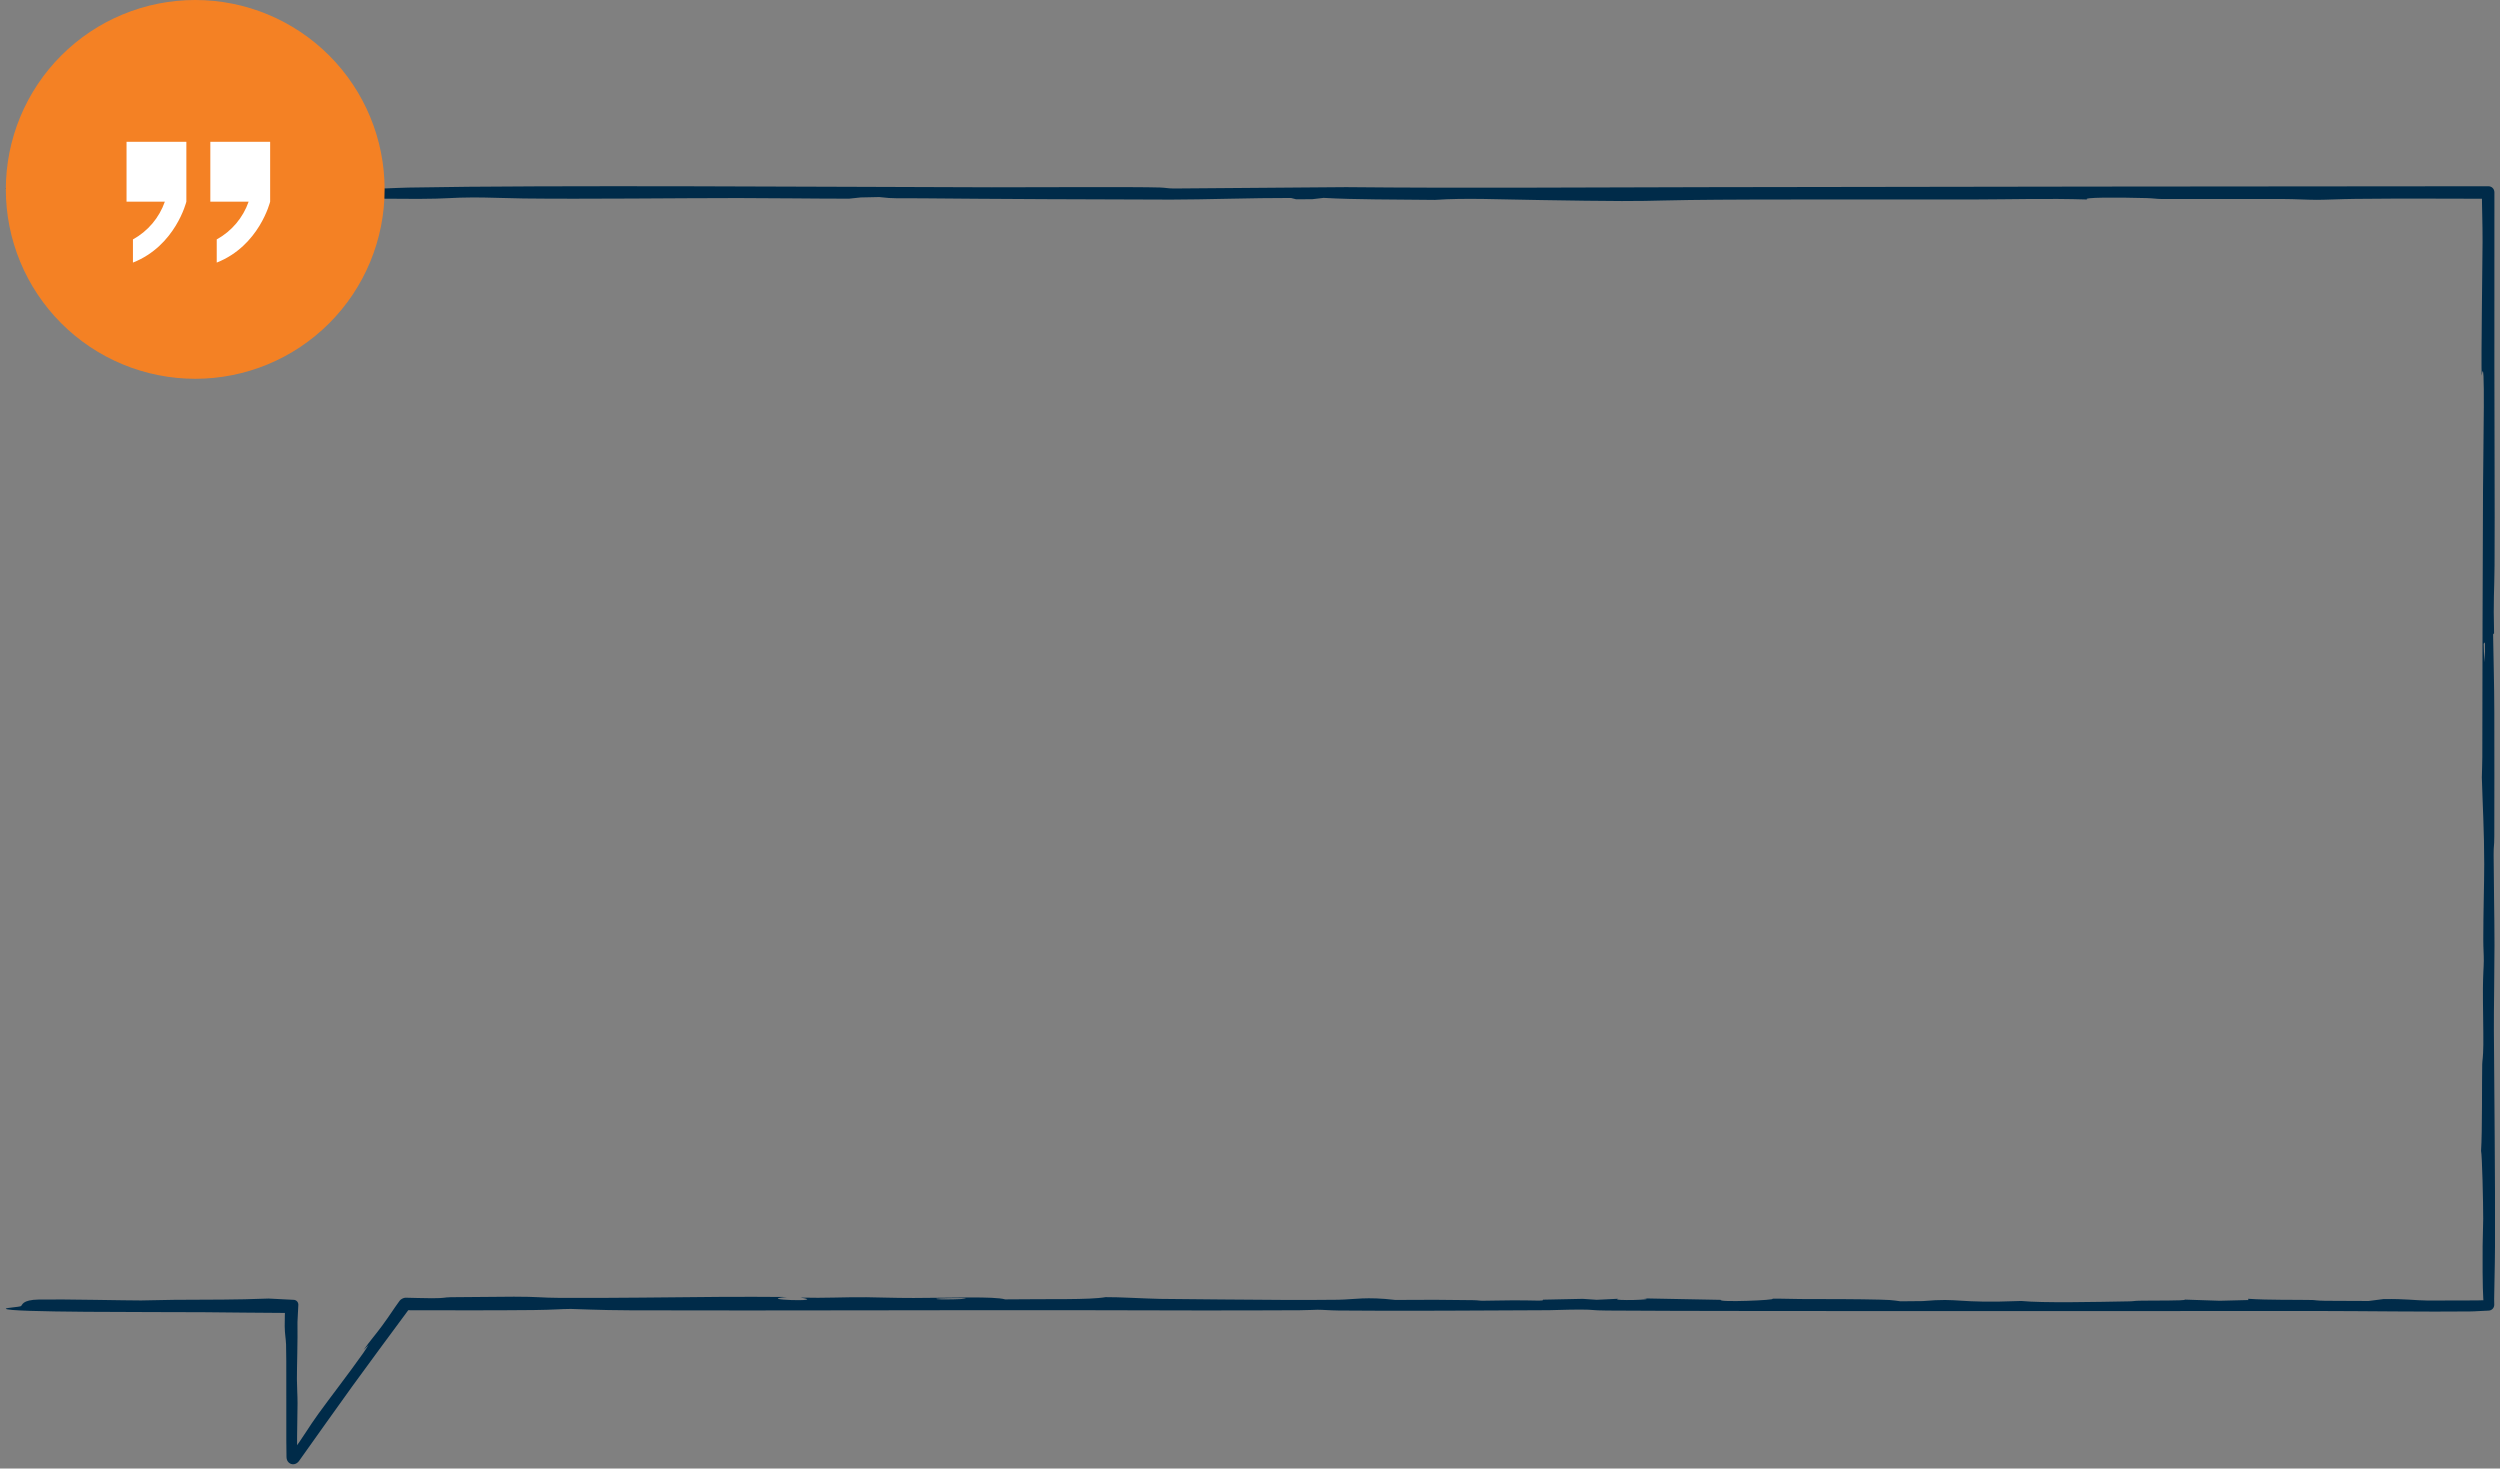 <svg width="429" height="252" viewBox="0 0 429 252" fill="none" xmlns="http://www.w3.org/2000/svg">
<rect x="0" y="0" width="429" height="252" fill="#808080" stroke="none"/>
<path d="M48.856 227.601C48.841 226.563 48.901 225.183 48.928 223.89L50.354 225.316C50.039 225.309 49.73 225.305 49.432 225.304C43.058 225.281 40.696 225.214 34.929 225.176C26.378 225.119 1.001 225.247 1 224.571C1 224.571 1 224.571 1 224.571C1 224.564 1.002 224.557 1.007 224.551C1.096 224.422 3.255 224.281 3.575 224.136C3.895 223.99 3.655 223.05 6.721 222.997C11.166 222.927 21.829 223.168 24.2 223.158C25.821 223.15 27.816 223.065 29.889 223.05C36.571 223.001 40.068 223.063 46.088 222.831C47.51 222.903 48.932 222.975 50.354 223.048C50.83 223.049 51.198 223.414 51.196 223.89C51.146 224.877 51.096 225.863 51.046 226.849C51.103 229.991 50.941 234.753 50.95 236.662C50.958 238.228 51.054 239.146 51.059 240.778C51.064 242.609 50.96 245.42 50.976 248.75C50.978 249.195 50.981 249.611 50.986 250L49.844 249.625C52.399 246.063 52.856 245.078 54.616 242.638C56.603 239.884 59.845 235.711 62.343 232.169C62.643 231.714 62.943 231.26 63.243 230.806C62.961 231.082 62.68 231.359 62.398 231.635C63.669 229.86 64.329 229.18 65.52 227.566C66.921 225.668 67.537 224.626 68.479 223.347C68.52 223.291 68.562 223.234 68.606 223.176C68.788 222.931 69.27 222.685 69.576 222.686C70.852 222.696 72.518 222.783 74.115 222.777C76.574 222.769 76.036 222.628 77.359 222.601C77.887 222.591 87.65 222.513 88.2 222.512C92.389 222.506 92.754 222.7 96.094 222.717C105.357 222.763 114.866 222.607 123.435 222.547C127.261 222.521 131.253 222.532 135.069 222.563C129.059 223.058 142.358 223.443 137.385 222.669C141.629 222.779 144.639 222.57 148.663 222.605C151.266 222.628 153.067 222.736 156.783 222.733C163.378 222.727 170.591 222.422 172.487 222.974C180.228 222.876 186.933 223.077 189.723 222.59C191.719 222.56 196.834 222.85 199.073 222.889C201.191 222.926 217.437 223.057 220.094 223.065C222.752 223.072 227.405 223.08 229.643 223.037C232.455 222.984 234.421 222.479 239.427 223.07C245.249 223.022 247.323 223.039 252.737 223.108C253.717 223.12 253.828 223.208 254.4 223.208C255.58 223.208 257.587 223.143 259.693 223.135C263.156 223.122 265.132 223.307 264.746 223.025C267.029 222.978 269.312 222.93 271.595 222.883C272.396 222.937 273.196 222.992 273.997 223.046C275.218 222.987 276.439 222.928 277.659 222.868C276.226 223.276 284.816 223.036 282.027 222.802C286.452 222.886 290.878 222.97 295.303 223.055C294.686 223.518 305.02 223.108 304.15 222.856C304.657 222.857 305.163 222.857 305.669 222.857C310.103 222.98 314.174 222.88 319.578 222.962C324.981 223.045 324.474 223.09 326.117 223.303C327.388 223.291 328.66 223.279 329.931 223.267C336.603 222.682 335.424 223.694 346.849 223.246C350.499 223.613 359.497 223.42 365.463 223.309C366.158 223.296 366.169 223.225 367.094 223.203C369.355 223.15 375.123 223.241 374.925 223.011C376.922 223.078 378.919 223.145 380.916 223.211C382.548 223.169 384.18 223.127 385.812 223.086C385.803 223.014 385.795 222.942 385.787 222.87C389.073 223.115 394.237 223.021 396.785 223.079C397.291 223.091 397.401 223.19 398.977 223.217C400.818 223.249 404.25 223.22 406.445 223.251C407.298 223.141 408.151 223.032 409.004 222.922C412.929 222.862 414.308 223.152 416.613 223.174C417.028 223.178 424.598 223.158 425.005 223.151C425.872 223.139 426.45 223.113 427 223.082L426.192 223.89C426.104 222.322 425.979 220.985 426.018 213.834C426.028 212.115 426.113 210.724 426.116 209.169C426.123 206.424 425.929 198.15 425.75 197.499C425.974 194.168 425.883 185.258 425.947 182.633C425.967 181.841 426.11 181.662 426.14 179.227C426.165 177.253 426.051 172.17 426.07 169.666C426.091 167.009 426.21 166.06 426.219 164.869C426.227 163.744 426.13 162.707 426.131 161.174C426.134 156.389 426.29 152.055 426.292 148.273C426.297 142.803 426.011 137.972 425.884 133.395C425.902 132.259 425.964 131.143 425.964 129.952C425.973 115.219 426.026 98.6 426.087 83.823C426.115 76.963 426.504 59.904 425.856 64.457C425.742 62.073 426.003 44.739 426.007 41.442C426.011 38.17 425.897 35.572 425.893 33L427 34.107C426.981 34.107 426.962 34.107 426.944 34.107C419.346 34.112 413.615 34.028 404.176 34.129C401.694 34.156 398.99 34.293 397.593 34.292C395.866 34.29 393.996 34.156 391.719 34.148C386.179 34.129 376.286 34.173 370.962 34.15C369.997 34.145 369.658 34.028 368.324 33.992C363.117 33.849 357.139 33.861 358.195 34.234C351.313 34.023 345.233 34.216 338.854 34.228C325.653 34.252 301.406 34.165 289.863 34.322C282.551 34.421 282.78 34.588 272.026 34.444C269.635 34.412 267.272 34.368 264.383 34.33C257.614 34.24 251.394 33.931 246.231 34.304C238.71 34.207 232.722 34.275 227.132 33.957C226.474 34.033 225.816 34.109 225.159 34.186C224.237 34.188 223.316 34.19 222.395 34.192C222.108 34.119 221.82 34.046 221.533 33.973C214.952 33.953 206.511 34.253 200.965 34.251C191.503 34.247 167.512 34.131 158.512 34.033C153.799 33.98 153.556 34.136 150.882 33.815C149.838 33.838 148.75 33.86 147.688 33.882C147.021 33.953 146.355 34.023 145.691 34.093C139.603 34.096 132.495 33.987 126.668 33.988C116.314 33.99 100.233 34.184 89.878 34.057C87.158 34.025 83.823 33.88 81.263 33.881C77.567 33.884 76.62 34.124 71.769 34.129C63.82 34.136 47.987 33.856 40.382 33.878C37.994 33.884 36.927 33.974 35.359 33.983C28.73 34.024 22.945 34.017 16.824 34.155C13.047 34.04 11.729 33.908 10.818 33.767C9.708 33.626 9.289 33.477 8.213 33.327C6.895 33.1 1.419 32.575 1.051 32.376C0.652 32.237 2.155 32.057 1.562 31.904C9.946 31.781 13.425 31.916 20.056 32.132C32.494 32.123 44.873 32.115 57.306 32.106C58.424 32.19 59.555 32.274 60.699 32.358C60.699 32.358 60.699 32.358 60.699 32.358C65.652 32.455 67.452 32.239 70.046 32.19C94.778 31.721 143.065 32.088 170.193 32.141C176.005 32.152 194.988 32.039 199.028 32.175C200.071 32.211 200.362 32.34 201.458 32.346C211.269 32.269 221.16 32.192 231.009 32.115C251.271 32.316 272.234 32.15 292.653 32.119C337.759 32.051 382.688 31.97 427 31.96C427.588 31.958 428.038 32.412 428.04 33C428.042 42.966 428.041 52.919 428.035 62.859C428.029 73.358 428.126 86.681 428.064 96.959C428.038 101.248 427.83 103.036 427.985 108.671C427.929 108.73 427.873 108.789 427.817 108.848C427.885 113.766 428.012 116.909 428.025 122.422C428.035 127.065 428.044 139.349 428.022 143.452C428.012 145.58 427.907 144.787 427.908 146.771C427.909 150.167 428.054 157.424 428.054 162.111C428.054 166.357 427.934 173.515 427.951 176.779C428.013 188.535 428.191 201.34 428.143 213.867C428.13 217.328 427.994 221.779 427.998 222.863C428 223.251 428.005 223.588 428.014 223.89C428.015 224.464 427.573 224.902 427 224.904C425.653 224.941 425.019 225.031 423.858 225.045C416.635 225.13 405.376 224.974 398.296 224.968C375.225 224.948 350.785 225.005 327.814 224.981C313.301 224.966 289.184 224.989 275.785 224.89C272.896 224.869 273.666 224.724 271.24 224.724C268.55 224.724 267.093 224.822 265.836 224.83C257.134 224.885 237.925 224.983 229.709 224.884C228.144 224.865 227.009 224.752 226.072 224.752C225.598 224.752 224.527 224.829 223.038 224.837C209.893 224.907 200.308 224.862 187.427 224.835C162.758 224.785 134.175 224.929 108.26 224.851C102.613 224.834 98.741 224.611 97.947 224.613C96.205 224.618 95.09 224.768 91.561 224.805C84.997 224.873 77.161 224.853 69.576 224.835L70.337 224.451C66.783 229.253 63.324 233.931 60.436 237.911C57.724 241.646 54.242 246.61 51.312 250.706C50.561 251.729 49.165 251.269 49.163 250C49.15 249.021 49.139 248.081 49.132 247.198C49.098 242.864 49.173 232.63 49.089 230.709C49.039 229.541 48.876 229 48.856 227.601ZM160.742 222.858C159.97 223.118 168.083 222.902 165.04 222.763C164.354 222.731 160.942 222.791 160.742 222.858ZM426.419 110.235C426.345 110.31 426.271 110.384 426.196 110.458C426.227 111.523 426.258 112.589 426.289 113.654C426.334 113.055 426.378 112.456 426.423 111.858C426.422 111.317 426.42 110.776 426.419 110.235Z" fill="#002B49"/>
<g clip-path="url(#clip0_4401_6656)">
<path d="M33.5 65C29.232 65 25.006 64.159 21.063 62.526C17.12 60.893 13.537 58.499 10.519 55.481C7.501 52.463 5.107 48.88 3.474 44.937C1.841 40.994 1 36.768 1 32.5C1 28.232 1.841 24.006 3.474 20.063C5.107 16.12 7.501 12.537 10.519 9.519C13.537 6.501 17.12 4.107 21.063 2.474C25.006 0.841 29.232 -1.1594e-05 33.5 1.1993e-10C42.12 6.32846e-06 50.386 3.424 56.481 9.519C62.576 15.614 66 23.88 66 32.5C66 41.12 62.576 49.386 56.481 55.481C50.386 61.576 42.12 65 33.5 65Z" fill="#F48124"/>
<path d="M21.714 34.601H28.29C27.326 37.364 25.376 39.673 22.813 41.084V45.06C30.139 42.168 31.98 34.601 31.98 34.601V24.336H21.714V34.601Z" fill="white"/>
<path d="M36.092 24.336V34.601H42.667C41.704 37.364 39.753 39.673 37.191 41.084V45.06C44.517 42.168 46.357 34.601 46.357 34.601V24.336H36.092Z" fill="white"/>
</g>
<defs>
<clipPath id="clip0_4401_6656">
<rect width="65" height="65" fill="white" transform="translate(1)"/>
</clipPath>
</defs>
</svg>
